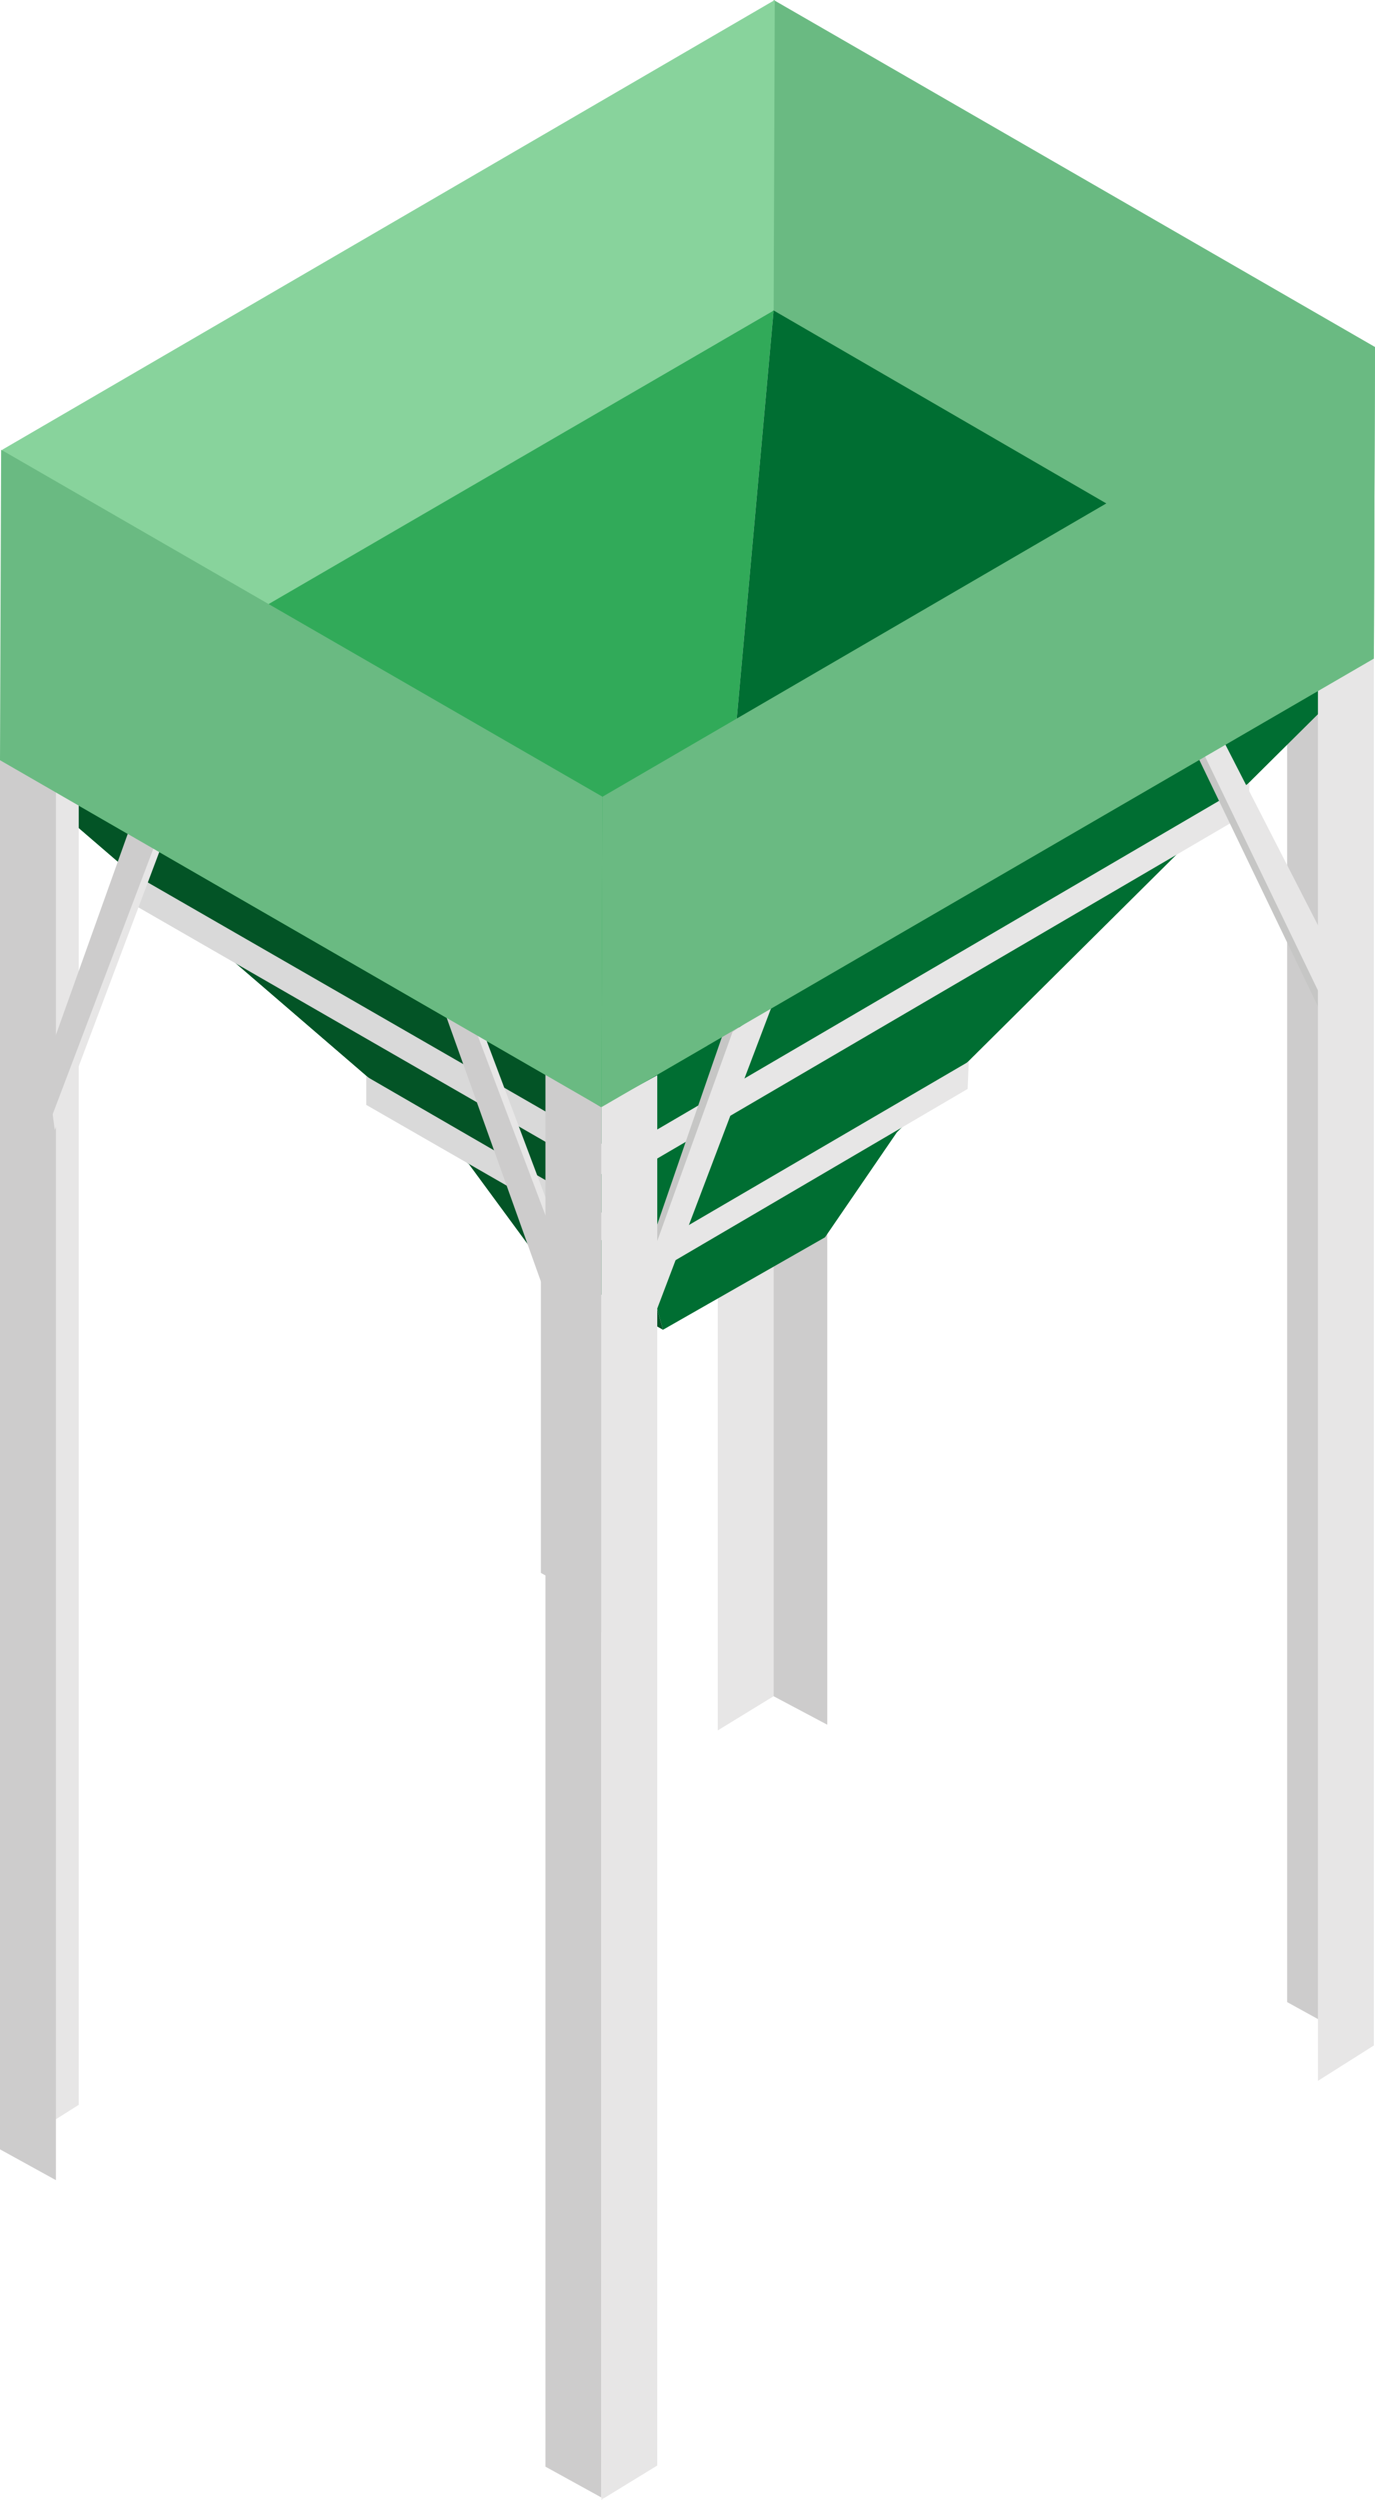 <?xml version="1.0" encoding="utf-8"?>
<!-- Generator: Adobe Illustrator 23.0.4, SVG Export Plug-In . SVG Version: 6.00 Build 0)  -->
<svg version="1.1" id="Capa_1" xmlns="http://www.w3.org/2000/svg" xmlns:xlink="http://www.w3.org/1999/xlink" x="0px" y="0px"
	 viewBox="0 0 120.5 219" style="enable-background:new 0 0 120.5 219;" xml:space="preserve">
<style type="text/css">
	.st0{fill:#C6C6C5;}
	.st1{fill:#E7E6E6;}
	.st2{fill:#CDCCCC;}
	.st3{enable-background:new    ;}
	.st4{fill:#BFC9E8;}
	.st5{fill:#D0D9EF;}
	.st6{fill:#9FABD8;}
	.st7{fill:#3458A3;}
	.st8{fill:#264B8C;}
	.st9{fill:#D9D9D9;}
	.st10{fill:#CC5261;}
	.st11{fill:#EA6A80;}
	.st12{fill:#BD1622;}
	.st13{fill:#751518;}
	.st14{fill:#5B1016;}
	.st15{fill:#EAEAEA;}
	.st16{fill:#B3B4B3;}
	.st17{fill:#868686;}
	.st18{fill:#636363;}
	.st19{fill:#6ABA82;}
	.st20{fill:#88D39C;}
	.st21{fill:#31AA59;}
	.st22{fill:#006E32;}
	.st23{fill:#035426;}
</style>
<g>
	<g>
		<path class="st0" d="M50.6,48.4c-0.1-0.2-10.7-20.4-10.7-20.4l-1.2-0.9l11.6,24.1L50.6,48.4z"/>
		<polygon class="st1" points="51.2,45.8 41,25.9 38,24.1 50.4,49.9 		"/>
	</g>
	<polygon class="st2" points="52.3,18.8 52.3,140.5 47.4,137.8 47.4,15.7 	"/>
	<polygon class="st1" points="54.9,141.6 54.9,19.9 50,22.6 50,144.7 	"/>
	<polygon class="st2" points="117.7,56.4 117.7,178.1 112.8,175.4 112.8,53.3 	"/>
	<g class="st3">
		<polygon class="st2" points="72.5,29.4 72.5,151.1 67.6,148.5 67.6,26.4 		"/>
		<polygon class="st1" points="67.8,148.6 67.8,26.8 62.9,29.5 62.9,151.6 		"/>
		<g>
			<polygon class="st19" points="120.5,30.4 120.4,57.7 67.7,27.3 67.8,0 			"/>
		</g>
		<g>
			<polygon class="st20" points="67.9,0 67.8,27.2 0.1,66.6 0.2,39.4 			"/>
		</g>
		<g>
			<polygon class="st21" points="67.8,27.2 0,66.6 47.3,107.3 61.3,99.1 			"/>
			<polygon class="st22" points="67.8,27.2 61.3,99.1 72.2,105.4 120.4,57.7 			"/>
			<polygon class="st22" points="120.4,57.7 78.6,99.2 72.3,108.4 58.1,116.5 52.7,97 			"/>
			<polygon class="st23" points="0,66.6 41.1,102 47.2,110.3 58.1,116.5 52.7,97 			"/>
		</g>
		<g>
			<g>
				<polygon class="st1" points="109.5,68.6 109.4,71.2 54,103.6 54.1,101 				"/>
			</g>
			<g>
				<polygon class="st9" points="54.1,101 54,103.6 11.1,78.9 11.2,76.3 				"/>
			</g>
		</g>
	</g>
	<polygon class="st1" points="6.9,184.4 6.9,62.7 2,65.4 2,187.5 	"/>
	<polygon class="st2" points="4.9,69.3 4.9,191 0,188.3 0,66.2 	"/>
	<g>
		<g>
			<polygon class="st1" points="84.9,93 84.8,95.4 57.5,111.4 57.5,109 			"/>
		</g>
		<g>
			<polygon class="st9" points="57.5,109 57.5,111.4 32.1,96.8 32.1,94.3 			"/>
		</g>
	</g>
	<g>
		<path class="st0" d="M63.5,90.2c-0.1,0.2-6.7,19.4-6.7,19.4l0.2,1.5l8.1-22L63.5,90.2z"/>
		<polygon class="st1" points="64.2,90.4 57.5,109 57.5,114.9 67.7,88 		"/>
	</g>
	<g>
		<path class="st1" d="M50.8,115.1c-0.1-0.2-9.1-24.4-9.1-24.4l0.2-1.5l9.4,25L50.8,115.1z"/>
		<polygon class="st2" points="49.7,118.7 38.8,88.2 40.8,87.9 50.9,114.7 		"/>
	</g>
	<g>
		<path class="st1" d="M13.7,73.1c-0.1,0.2-9.1,24.4-9.1,24.4l0.2,1.5l9.4-25L13.7,73.1z"/>
		<polygon class="st2" points="12.5,69.4 1.6,99.9 3.6,100.3 13.8,73.4 		"/>
	</g>
	<g>
		<path class="st0" d="M116.1,86c-0.1-0.2-10.7-20.4-10.7-20.4l-1.2-0.9l11.6,24.1L116.1,86z"/>
		<polygon class="st1" points="116.7,83.4 106.5,63.5 103.4,61.7 115.9,87.6 		"/>
	</g>
	<polygon class="st2" points="52.7,97 52.7,218.8 47.8,216.1 47.8,94 	"/>
	<polygon class="st1" points="57.6,216 57.6,94.2 52.7,96.9 52.7,219 	"/>
	<polygon class="st1" points="120.4,179.2 120.4,57.5 115.5,60.2 115.5,182.3 	"/>
	<g>
		<polygon class="st19" points="120.5,30.4 120.4,57.7 52.7,97 52.8,69.8 		"/>
	</g>
	<g>
		<polygon class="st19" points="52.8,69.8 52.7,97 0,66.6 0.1,39.4 		"/>
	</g>
</g>
</svg>
